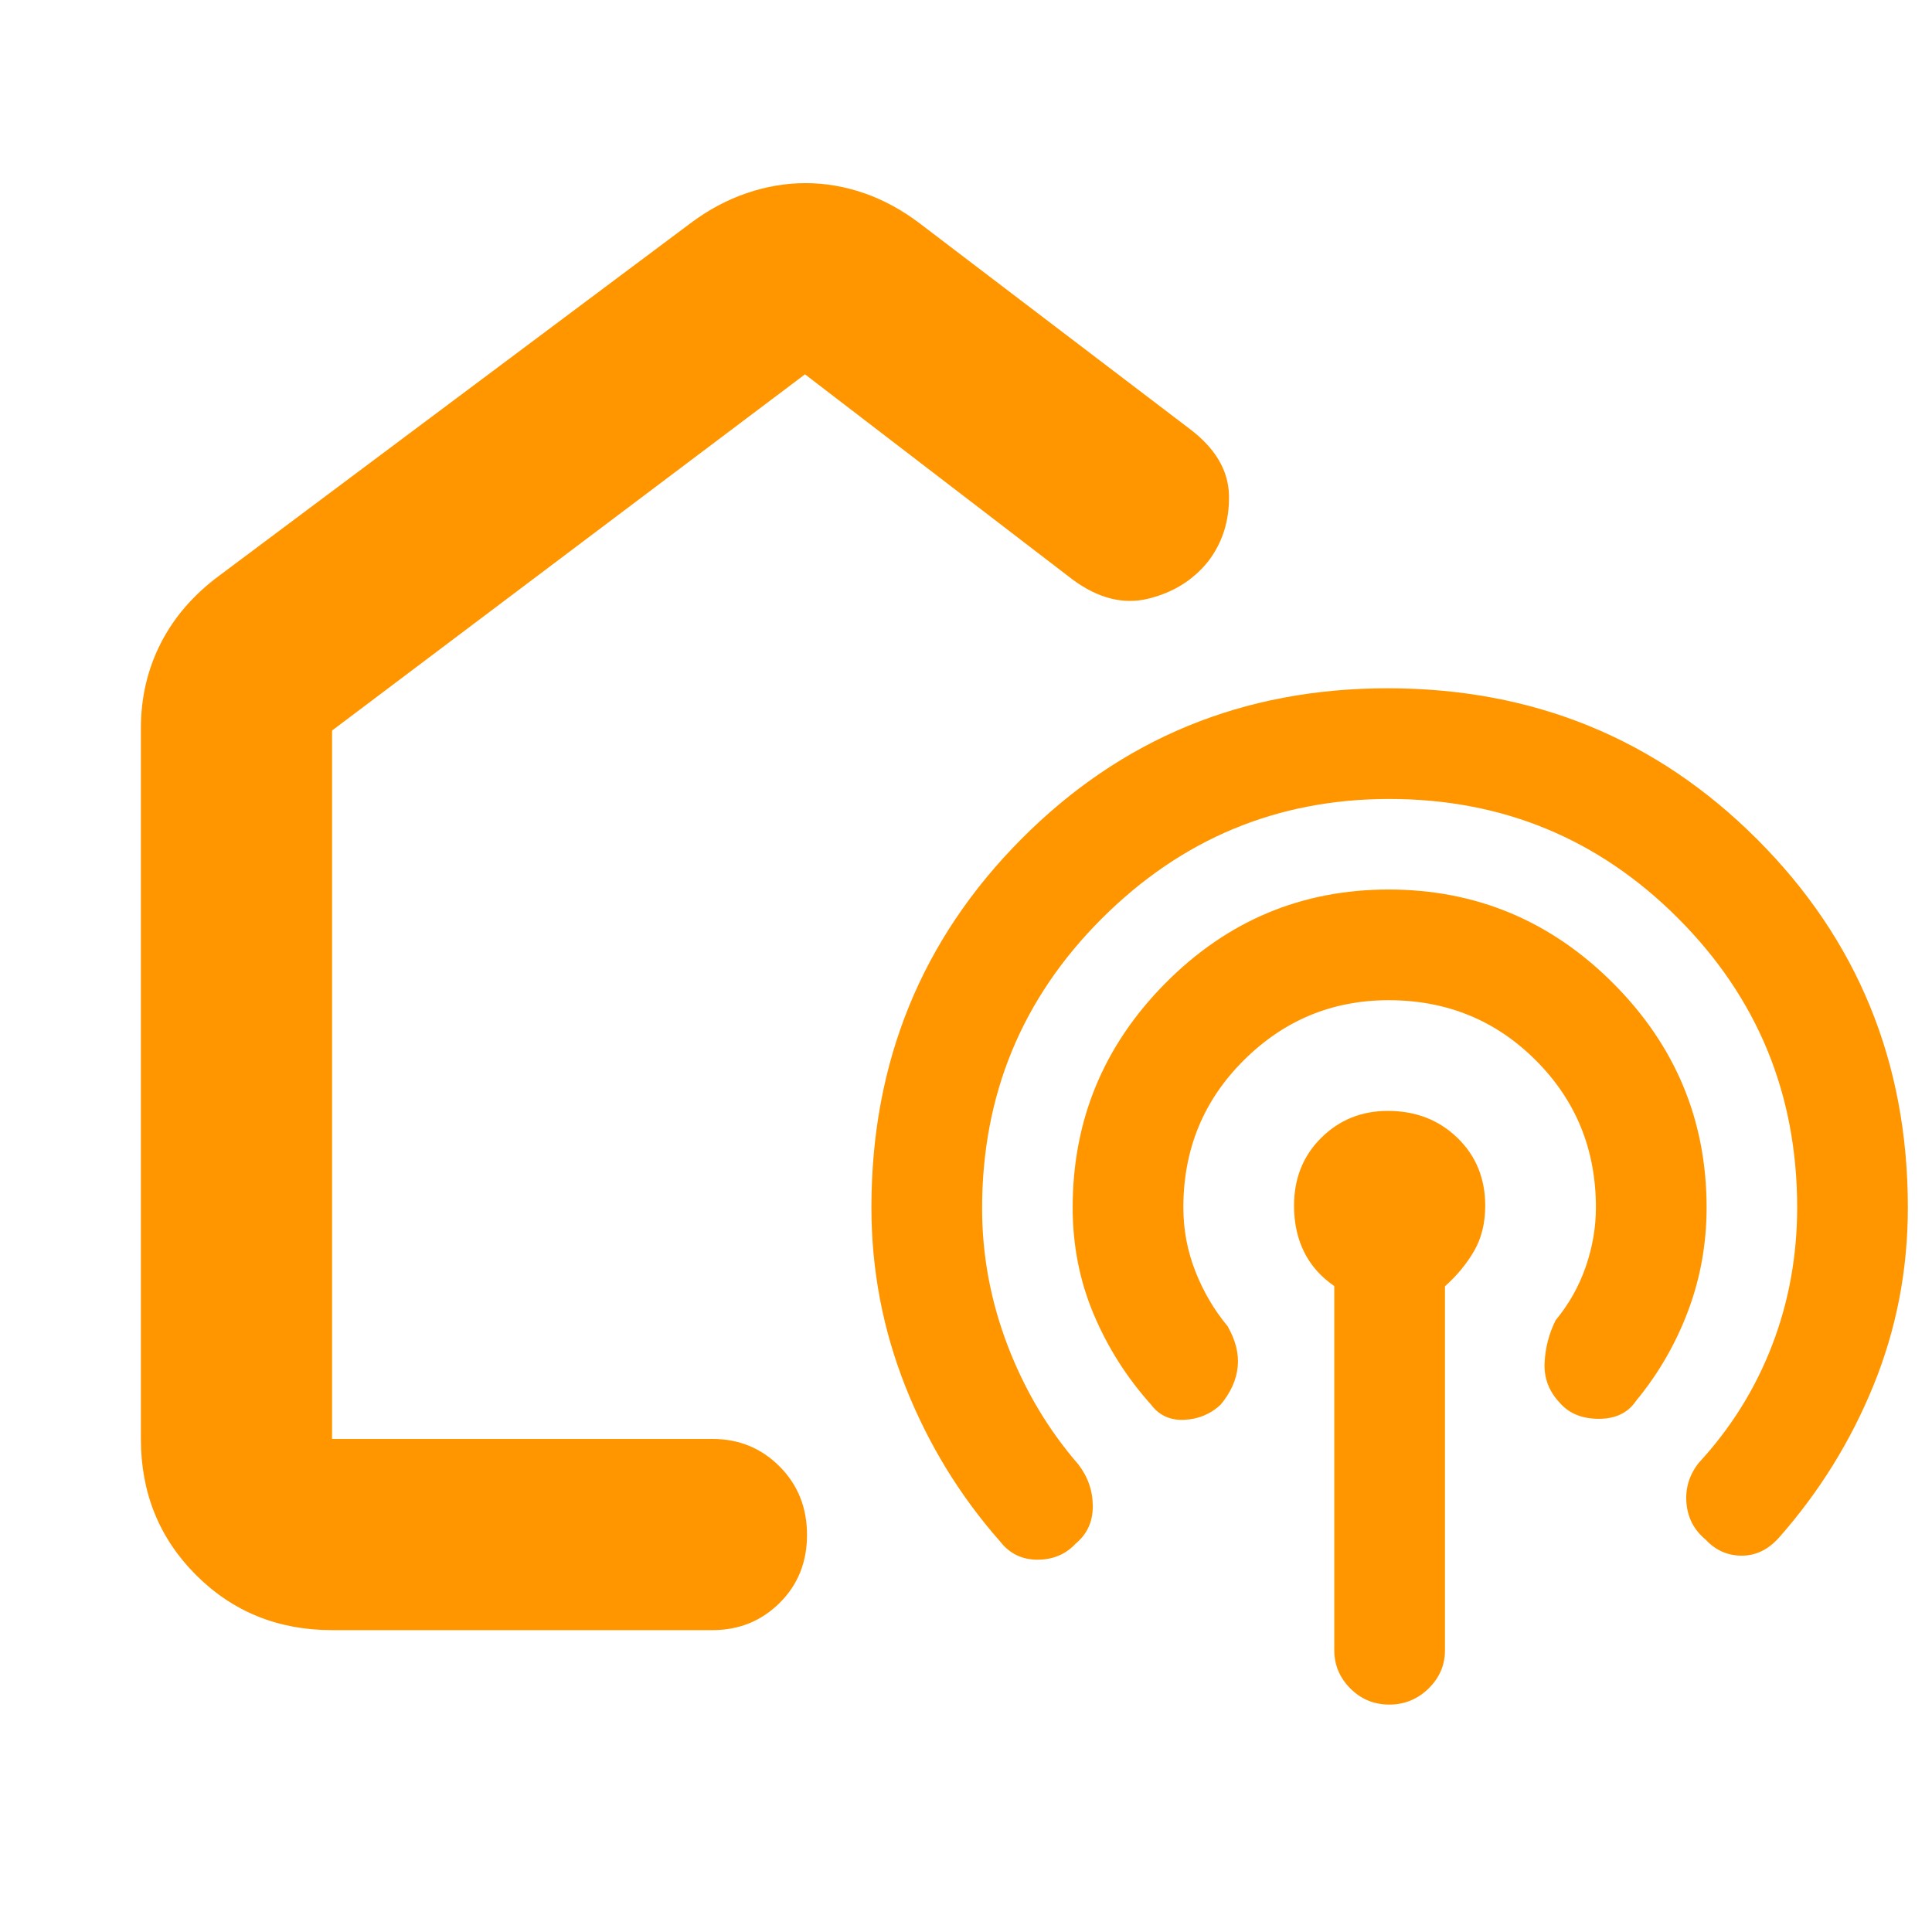 <svg xmlns="http://www.w3.org/2000/svg" height="48" viewBox="0 -960 960 960" width="48"><path fill="rgb(255, 150, 0)" d="M400-510ZM165-150q-40.21 0-67.61-27.39Q70-204.79 70-245v-353q0-23 9.88-42.38Q89.75-659.75 109-674l234-175q13.3-10 27.92-15 14.63-5 29.36-5 14.72 0 29.13 5 14.42 5 27.59 15l134 102q19.35 14.53 19.68 33.29.32 18.75-10.39 32.73Q589-667 570.5-662.5T533-672L400-774 165-597v352h189q19.75 0 33.38 13.68 13.62 13.67 13.62 34 0 20.32-13.62 33.82Q373.75-150 354-150H165Zm525.31-413Q607-563 547.5-503.6T488-359.55q0 34.98 12.71 68.2 12.72 33.21 35.12 59.01Q543-223 543-211.5t-8.5 18.5q-7.41 8-18.95 8-11.55 0-18.55-9-30-34-47-76.77-17-42.77-17-89.23 0-108.16 74.5-183.08Q582-618 689.5-618 798-618 873-543.08T948-360q0 46.41-17 88.2-17 41.8-47 75.8-8 9-18.55 9-10.54 0-17.95-8-8.5-7-9.5-18t6-20q24-26 36.5-58.43Q893-323.87 893-360q0-84.46-59.19-143.73Q774.62-563 690.31-563ZM690-463q-42 0-72 29.87T588-360q0 16.59 6 31.79Q600-313 610-301q6 10.5 5 20.25T606.5-262q-7.5 7-18 7.5T572-262q-18-20-28.5-44.83Q533-331.65 533-360q0-65 46.12-111.5T690-518q65 0 111.5 46.5T848-360q0 27-9.24 51.5T813-264q-6 9-18.55 9-12.54 0-19.45-8-8-8.49-7.5-19.74Q768-294 773-304q9.91-11.98 14.95-26.57Q793-345.17 793-360q0-43.26-29.87-73.13Q733.26-463 690-463Zm.33 350Q679-113 671-120.98q-8-7.99-8-19.02v-180.96q-10-6.87-15-16.95-5-10.09-5-22.96 0-20.36 13.5-33.74Q670-408 689.59-408q20.77 0 34.59 13.39Q738-381.23 738-360.87q0 12.87-5.5 22.43-5.5 9.55-14.5 17.59V-140q0 11.03-8.17 19.02-8.18 7.98-19.5 7.98Z"/></svg>